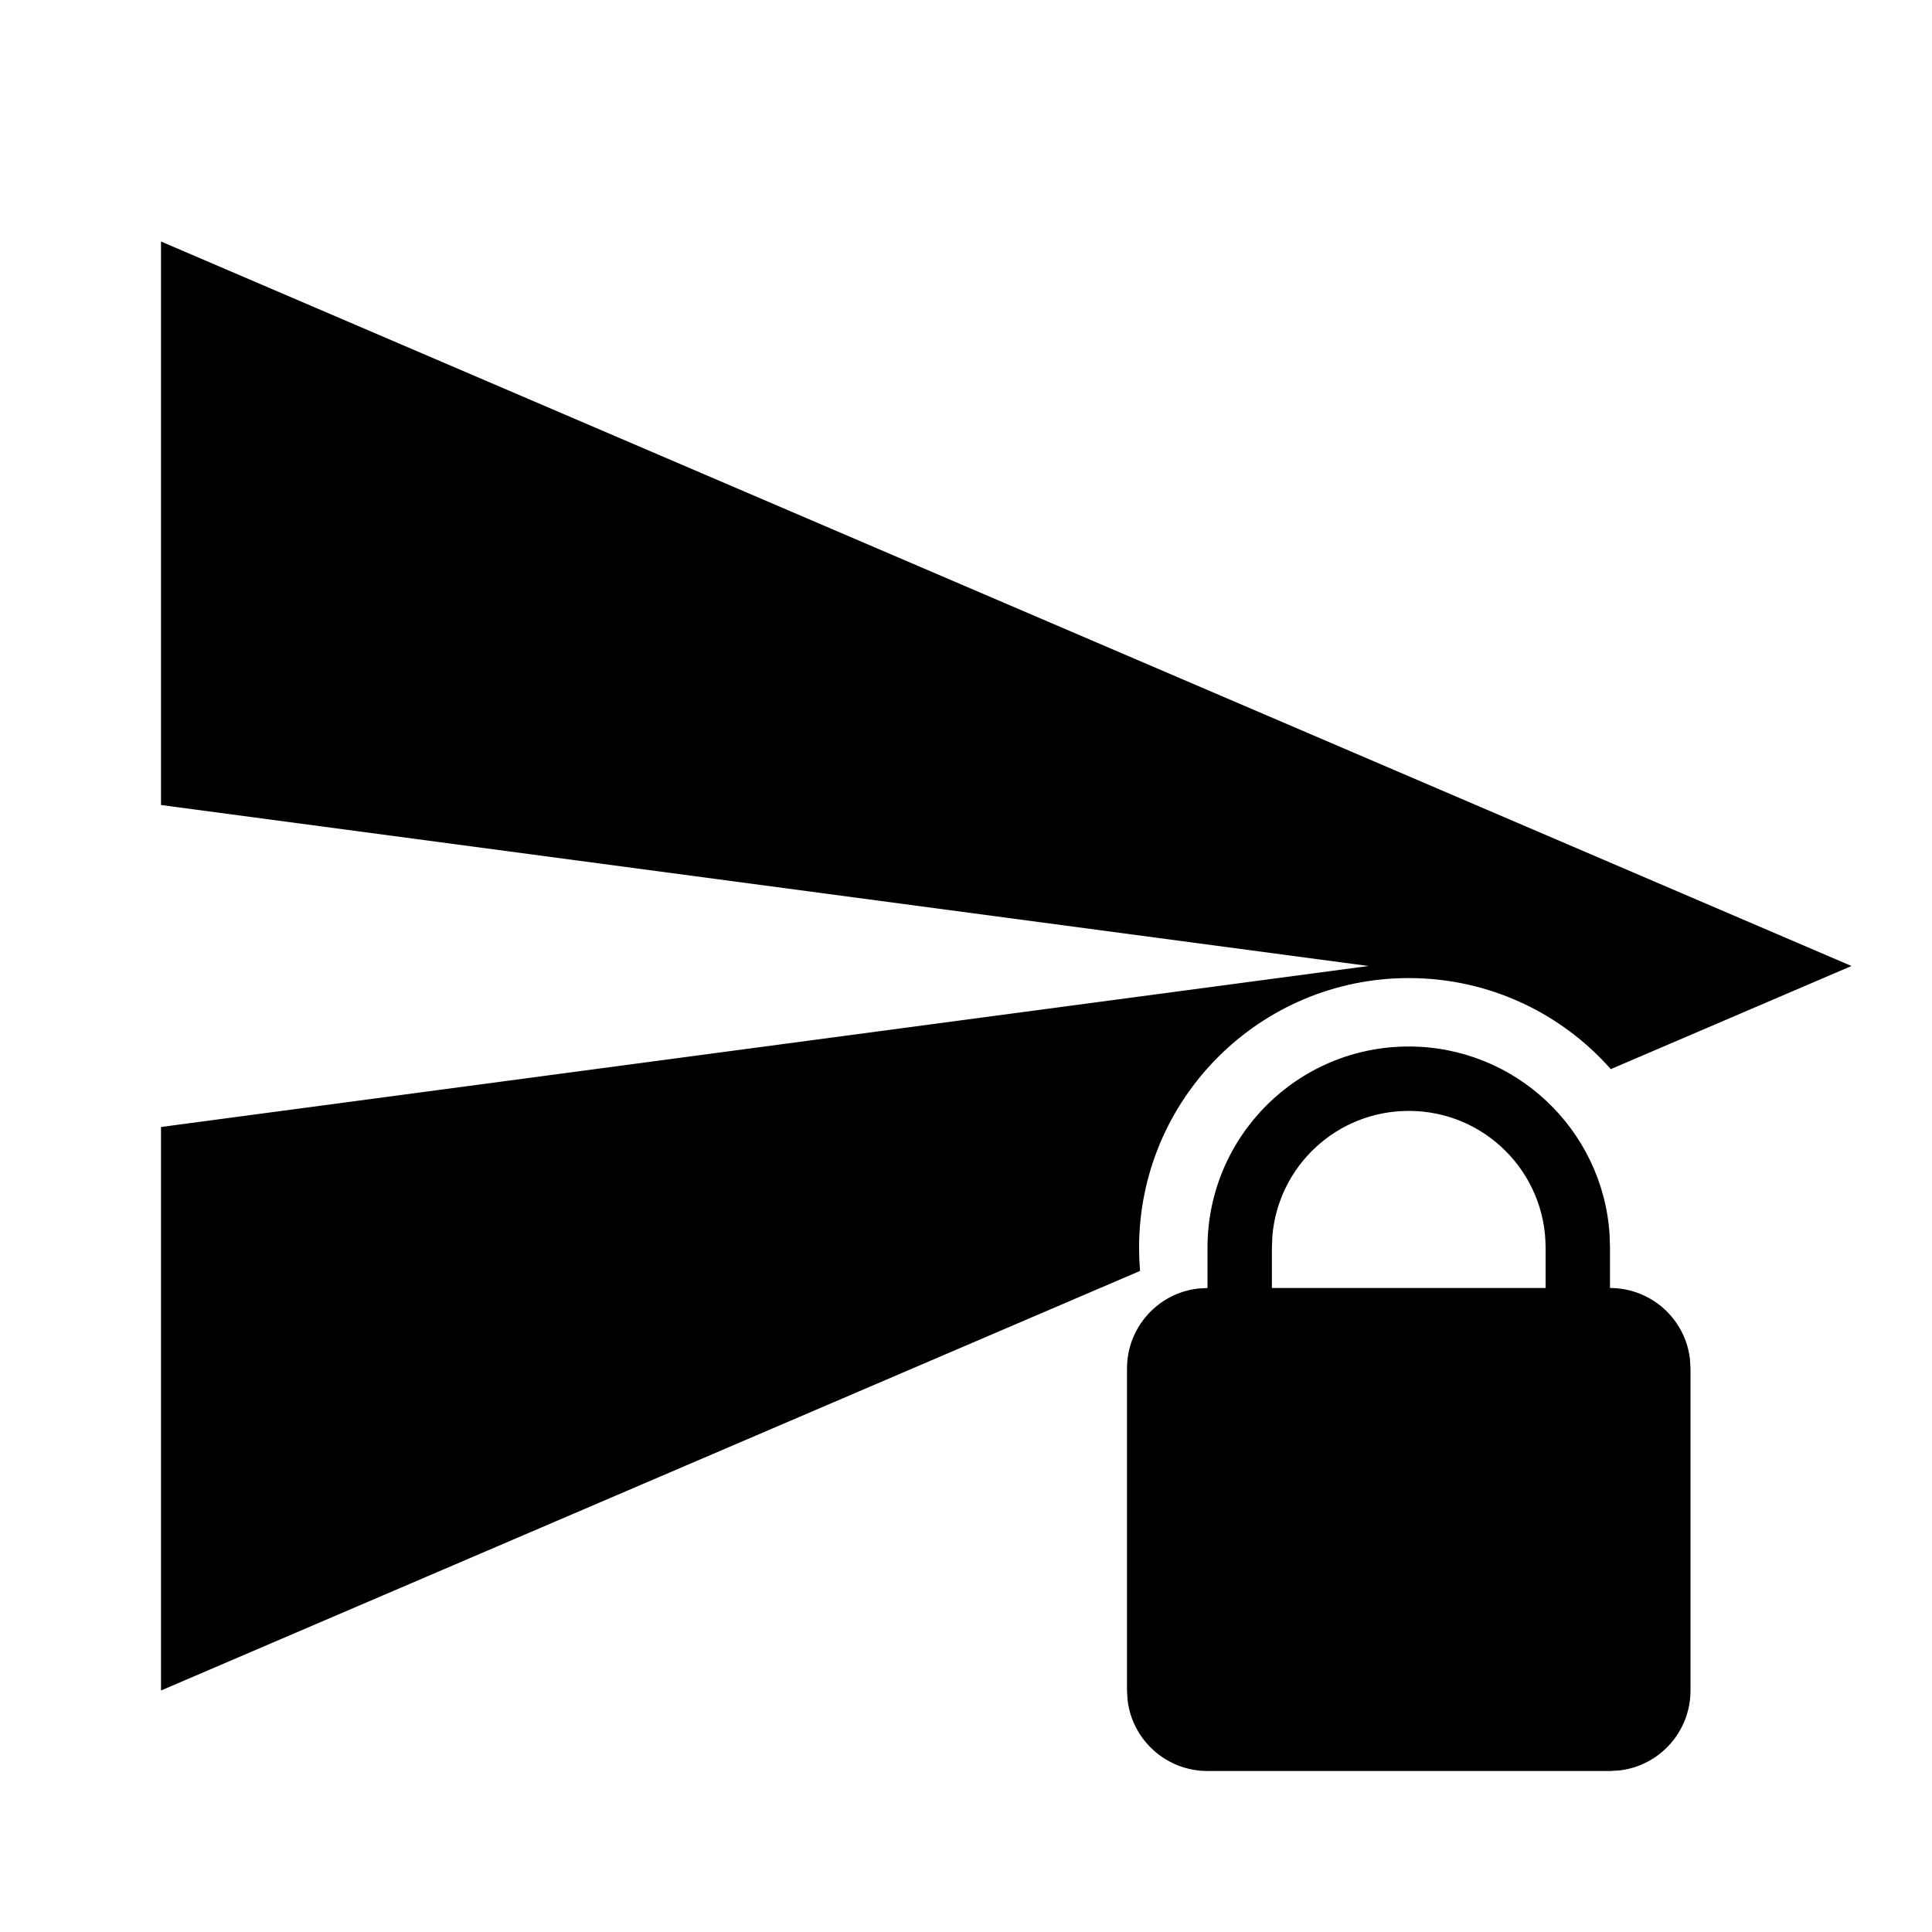 <?xml version="1.0" encoding="UTF-8"?>
<svg width="24px" height="24px" viewBox="0 0 24 24" version="1.1" xmlns="http://www.w3.org/2000/svg" xmlns:xlink="http://www.w3.org/1999/xlink">
    <title>icon/material/send-encrypted</title>
    <g id="icon/material/send-encrypted" stroke="none" stroke-width="1" fill="none" fill-rule="evenodd">
        <rect id="ViewBox" fill-rule="nonzero" x="0" y="0" width="24" height="24"></rect>
        <path d="M17.5,13 C18.825,13 19.91,14.032 19.995,15.336 L20,15.5 L20,16 C20.513,16 20.936,16.386 20.993,16.883 L21,17 L21,21 C21,21.513 20.614,21.936 20.117,21.993 L20,22 L15,22 C14.487,22 14.064,21.614 14.007,21.117 L14,21 L14,17 C14,16.487 14.386,16.064 14.883,16.007 L15,16 L15,15.5 C15,14.119 16.119,13 17.5,13 Z M2,3 L23,12 L20.01,13.281 C19.396,12.587 18.499,12.15 17.5,12.15 C15.65,12.15 14.15,13.65 14.15,15.5 L14.153,15.645 L14.153,15.645 L14.162,15.788 L2,21 L2,14 L17,12 L2,10 L2,3 Z M17.5,13.8 C16.609,13.8 15.88,14.482 15.806,15.353 L15.8,15.5 L15.8,16 L19.2,16 L19.2,15.5 C19.2,14.56 18.44,13.8 17.5,13.8 Z" id="xabber:send-lock" fill="#000000" fill-rule="nonzero"></path>
    </g>
</svg>
